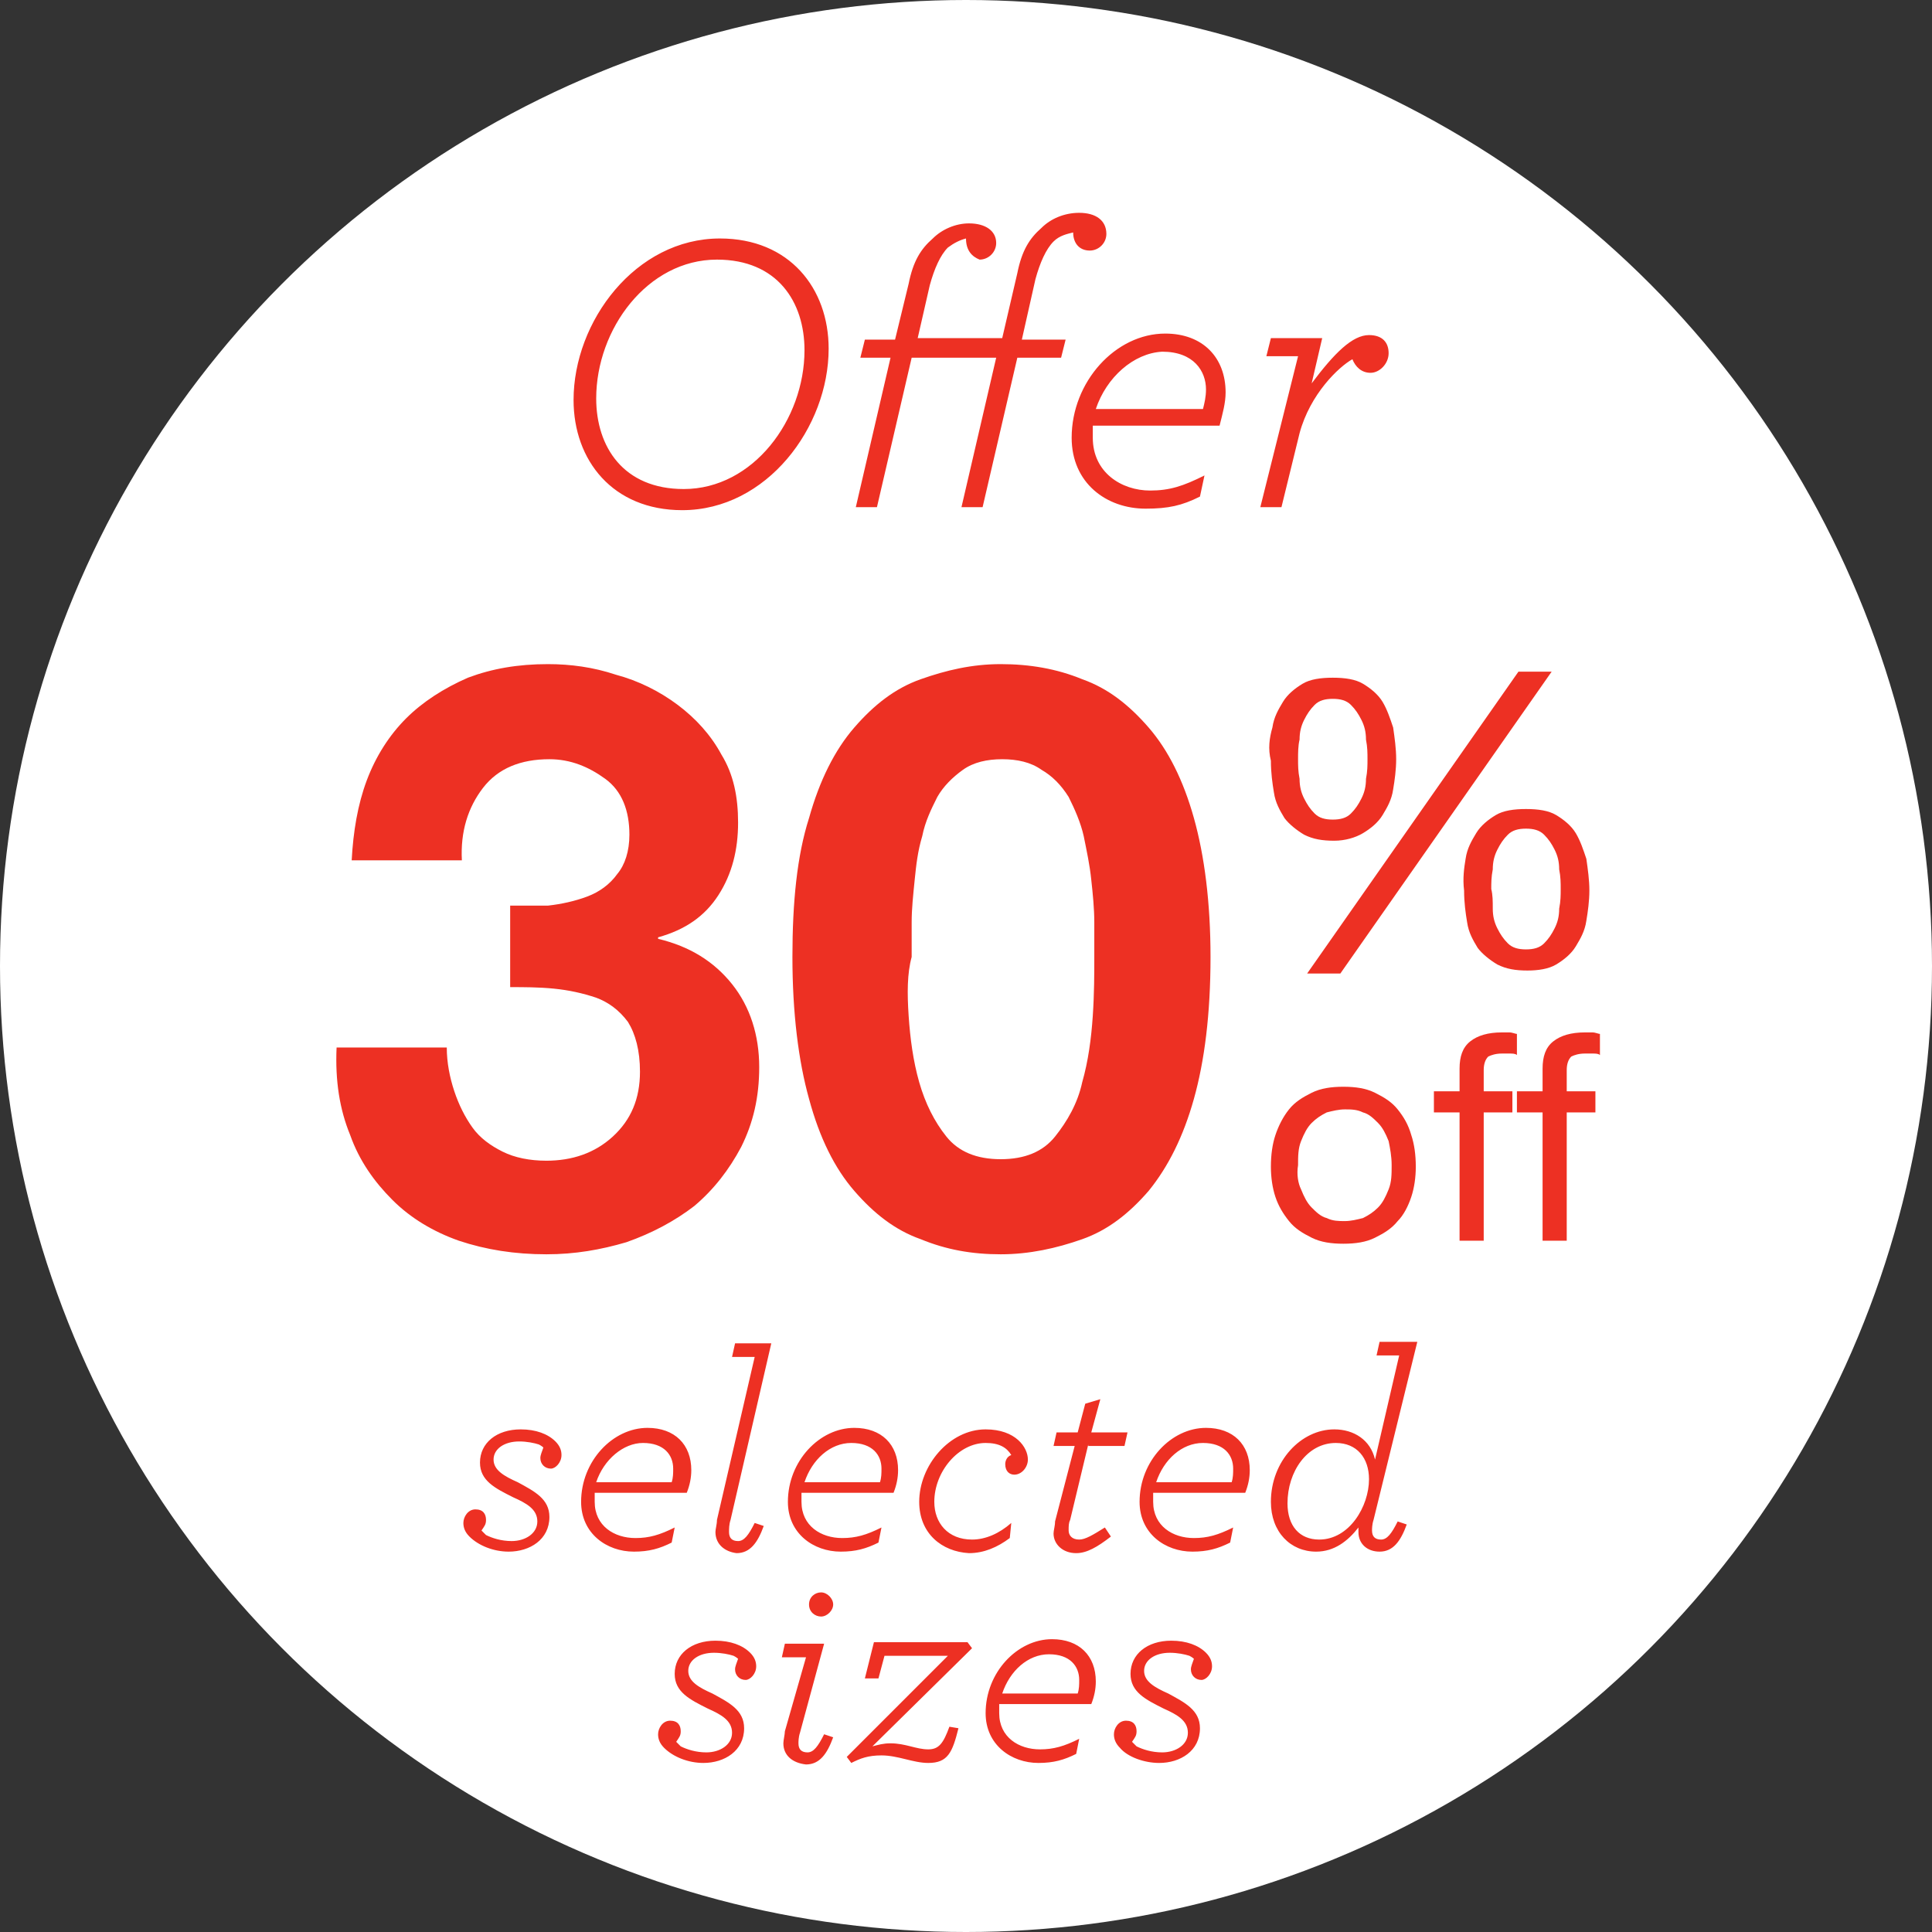 <svg id="Layer_1" xmlns="http://www.w3.org/2000/svg" viewBox="0 0 128 128"><rect x="0" y="0" width="128" height="128" fill="#333333" stroke="none"/><style>.st0{fill:#FFF}.st1{fill:#ed3023}</style><circle class="st0" cx="64" cy="64" r="64"/><path class="st1" d="M38 26.5c0-5.2 4.1-10.7 9.7-10.7 4.6 0 7.2 3.3 7.2 7.3 0 5.2-4.1 10.7-9.7 10.7-4.6 0-7.2-3.3-7.2-7.3zm15.3-3.3c0-3.2-1.8-6-5.8-6-4.6 0-8 4.6-8 9.2 0 3.2 1.8 6 5.8 6 4.6 0 8-4.6 8-9.2zM64 15.8c-.4.1-.8.3-1.2.6-.5.5-.9 1.4-1.2 2.5l-.8 3.5h5.6l1-4.3c.3-1.5.8-2.3 1.6-3 .6-.6 1.5-1 2.5-1 1.1 0 1.8.5 1.8 1.4 0 .6-.5 1.1-1.1 1.1-.7 0-1.1-.5-1.1-1.2-.4.1-.9.2-1.3.6-.5.5-.9 1.4-1.2 2.5l-.9 4h2.9l-.3 1.2h-2.9l-2.3 9.9h-1.4l2.3-9.9h-5.6l-2.3 9.9h-1.4l2.3-9.9h-2l.3-1.2h2l.9-3.7c.3-1.5.8-2.3 1.6-3 .6-.6 1.5-1 2.4-1 1.1 0 1.8.5 1.8 1.3 0 .6-.5 1.1-1.1 1.1-.5-.2-.9-.6-.9-1.4zM72.4 28.3v.7c0 2.3 1.9 3.5 3.8 3.5 1.3 0 2.2-.3 3.6-1l-.3 1.4c-1.2.6-2.1.8-3.6.8-2.6 0-4.9-1.7-4.9-4.7 0-3.7 2.9-6.9 6.2-6.9 2.5 0 4 1.6 4 3.9 0 .7-.2 1.4-.4 2.2h-8.4zm.2-1.2h7.1c.1-.4.2-.8.2-1.3 0-1.2-.8-2.5-2.9-2.5-1.9.1-3.7 1.7-4.4 3.8zM86 23.6h-2.1l.3-1.2h3.4l-.7 3c1.5-2 2.7-3.2 3.8-3.2.9 0 1.3.5 1.3 1.2s-.6 1.3-1.2 1.3-1-.4-1.2-.9c-.9.5-2.8 2.3-3.5 4.9l-1.2 4.9h-1.4l2.5-10z"/><g><path class="st1" d="M36.3 60c.9-.1 1.8-.3 2.6-.6s1.5-.8 2-1.5c.5-.6.8-1.5.8-2.6 0-1.6-.5-2.9-1.6-3.7s-2.3-1.3-3.7-1.3c-1.9 0-3.4.6-4.4 1.9-1 1.3-1.5 2.9-1.4 4.8h-7.3c.1-1.9.4-3.7 1-5.3.6-1.6 1.5-3 2.6-4.1 1.1-1.1 2.5-2 4.1-2.7 1.6-.6 3.3-.9 5.3-.9 1.5 0 3 .2 4.5.7 1.5.4 2.9 1.1 4.1 2 1.2.9 2.2 2 2.9 3.3.8 1.3 1.1 2.8 1.1 4.5 0 1.8-.4 3.4-1.3 4.8s-2.2 2.3-4 2.8v.1c2.1.5 3.7 1.5 4.9 3 1.2 1.5 1.8 3.4 1.8 5.5 0 2-.4 3.7-1.2 5.3-.8 1.5-1.8 2.8-3.1 3.9-1.3 1-2.8 1.8-4.5 2.4-1.7.5-3.4.8-5.3.8-2.1 0-4-.3-5.8-.9-1.7-.6-3.2-1.5-4.4-2.7-1.2-1.2-2.2-2.6-2.8-4.3-.7-1.7-1-3.6-.9-5.8h7.3c0 1 .2 2 .5 2.9.3.9.7 1.7 1.2 2.4s1.2 1.2 2 1.6c.8.4 1.8.6 2.9.6 1.7 0 3.2-.5 4.4-1.6 1.2-1.1 1.8-2.5 1.8-4.3 0-1.4-.3-2.5-.8-3.3-.6-.8-1.3-1.3-2.1-1.6-.9-.3-1.8-.5-2.8-.6-1-.1-2-.1-2.9-.1V60h2.5zM53.6 54.2c.7-2.5 1.7-4.5 3-6s2.7-2.6 4.4-3.2c1.7-.6 3.4-1 5.3-1s3.7.3 5.4 1c1.7.6 3.1 1.7 4.4 3.2 1.3 1.5 2.3 3.5 3 6 .7 2.5 1.1 5.6 1.1 9.2 0 3.8-.4 6.9-1.1 9.4-.7 2.5-1.7 4.5-3 6.1-1.3 1.5-2.7 2.6-4.4 3.2-1.7.6-3.5 1-5.4 1-1.9 0-3.6-.3-5.3-1-1.7-.6-3.1-1.7-4.4-3.2-1.3-1.5-2.3-3.5-3-6.1-.7-2.5-1.1-5.7-1.1-9.4 0-3.6.3-6.7 1.1-9.2zm6.6 13.1c.1 1.5.3 3 .7 4.4.4 1.4 1 2.6 1.8 3.6s2 1.5 3.6 1.5 2.8-.5 3.6-1.5c.8-1 1.5-2.2 1.8-3.6.4-1.4.6-2.9.7-4.4.1-1.5.1-2.8.1-3.9v-2.3c0-.9-.1-1.9-.2-2.8-.1-1-.3-1.9-.5-2.9-.2-.9-.6-1.8-1-2.6-.5-.8-1.1-1.4-1.8-1.8-.7-.5-1.6-.7-2.6-.7s-1.9.2-2.6.7c-.7.5-1.3 1.1-1.7 1.8-.4.8-.8 1.6-1 2.6-.3 1-.4 1.9-.5 2.9-.1 1-.2 1.9-.2 2.8v2.3c-.3 1.1-.3 2.4-.2 3.9z"/><g><path class="st1" d="M84.5 75.2c.2-.6.5-1.2.9-1.7s.9-.8 1.5-1.1c.6-.3 1.3-.4 2.1-.4s1.5.1 2.1.4c.6.3 1.1.6 1.5 1.1.4.5.7 1 .9 1.7.2.6.3 1.3.3 2.1 0 .7-.1 1.4-.3 2-.2.6-.5 1.2-.9 1.6-.4.5-.9.8-1.5 1.1-.6.3-1.3.4-2.1.4s-1.5-.1-2.1-.4c-.6-.3-1.1-.6-1.5-1.1-.4-.5-.7-1-.9-1.6-.2-.6-.3-1.3-.3-2 0-.8.1-1.5.3-2.1zm1.7 3.6c.2.5.4.9.7 1.2.3.3.6.6 1 .7.4.2.8.2 1.2.2.4 0 .8-.1 1.2-.2.4-.2.7-.4 1-.7.3-.3.5-.7.7-1.2.2-.5.2-1 .2-1.6 0-.6-.1-1.1-.2-1.6-.2-.5-.4-.9-.7-1.2-.3-.3-.6-.6-1-.7-.4-.2-.8-.2-1.2-.2-.4 0-.8.1-1.2.2-.4.2-.7.4-1 .7-.3.3-.5.7-.7 1.2-.2.5-.2 1-.2 1.6-.1.6 0 1.2.2 1.6zM95 73.7v-1.4h1.7v-1.5c0-.8.2-1.4.7-1.8.5-.4 1.2-.6 2.1-.6h.5c.2 0 .4.1.5.1v1.4c-.1-.1-.3-.1-.5-.1h-.5c-.4 0-.7.1-.9.2-.2.2-.3.5-.3.9v1.4h1.9v1.4h-1.9v8.5h-1.6v-8.5H95zM100.5 73.7v-1.4h1.7v-1.5c0-.8.2-1.4.7-1.8.5-.4 1.2-.6 2.1-.6h.5c.2 0 .4.1.5.1v1.4c-.1-.1-.3-.1-.5-.1h-.5c-.4 0-.7.1-.9.2-.2.2-.3.5-.3.9v1.4h1.9v1.4h-1.9v8.5h-1.6v-8.5h-1.7z"/><g><path class="st1" d="M84.3 48.2c.1-.7.4-1.2.7-1.7.3-.5.8-.9 1.3-1.2.5-.3 1.2-.4 2-.4s1.5.1 2 .4c.5.3 1 .7 1.3 1.2.3.5.5 1.1.7 1.7.1.7.2 1.4.2 2.1 0 .7-.1 1.4-.2 2-.1.7-.4 1.2-.7 1.7-.3.5-.8.9-1.3 1.2-.5.3-1.2.5-1.9.5-.8 0-1.4-.1-2-.4-.5-.3-1-.7-1.3-1.1-.3-.5-.6-1-.7-1.7-.1-.6-.2-1.3-.2-2.1-.2-.8-.1-1.5.1-2.2zm1.8 3.4c0 .5.1.9.3 1.3.2.4.4.7.7 1 .3.3.7.4 1.2.4s.9-.1 1.2-.4c.3-.3.5-.6.7-1 .2-.4.3-.8.3-1.3.1-.5.1-.9.1-1.3s0-.8-.1-1.3c0-.5-.1-.9-.3-1.3-.2-.4-.4-.7-.7-1-.3-.3-.7-.4-1.2-.4s-.9.1-1.2.4c-.3.3-.5.6-.7 1-.2.4-.3.8-.3 1.3-.1.4-.1.9-.1 1.3s0 .8.1 1.3zm16.7-7.1l-14 20h-2.2l14-20h2.2zm-5.7 12.4c.1-.7.4-1.2.7-1.7.3-.5.8-.9 1.3-1.2.5-.3 1.2-.4 2-.4s1.5.1 2 .4c.5.3 1 .7 1.3 1.2.3.5.5 1.1.7 1.7.1.7.2 1.4.2 2.1 0 .7-.1 1.4-.2 2-.1.7-.4 1.2-.7 1.7-.3.5-.8.9-1.3 1.2-.5.3-1.2.4-1.9.4-.8 0-1.4-.1-2-.4-.5-.3-1-.7-1.3-1.1-.3-.5-.6-1-.7-1.7-.1-.6-.2-1.3-.2-2.1-.1-.8 0-1.5.1-2.1zm1.8 3.3c0 .5.1.9.3 1.3.2.4.4.7.7 1 .3.3.7.4 1.2.4s.9-.1 1.2-.4c.3-.3.5-.6.7-1 .2-.4.3-.8.3-1.3.1-.5.1-.9.1-1.3s0-.8-.1-1.3c0-.5-.1-.9-.3-1.3-.2-.4-.4-.7-.7-1-.3-.3-.7-.4-1.2-.4s-.9.1-1.2.4c-.3.3-.5.6-.7 1-.2.4-.3.8-.3 1.3-.1.5-.1.9-.1 1.3.1.4.1.8.1 1.3z"/></g></g></g><g><path class="st1" d="M31.1 101.8c-.3-.3-.4-.6-.4-.9 0-.4.3-.9.8-.9s.7.3.7.7c0 .3-.1.4-.3.7l.3.3c.4.2 1 .4 1.7.4.9 0 1.7-.5 1.7-1.3s-.7-1.2-1.6-1.6c-1.2-.6-2.2-1.1-2.2-2.3 0-1.3 1.1-2.2 2.7-2.2 1 0 1.8.3 2.3.8.3.3.4.6.4.9 0 .5-.4.9-.7.9-.4 0-.7-.3-.7-.7 0-.2.1-.4.2-.7 0 0-.1-.1-.3-.2-.3-.1-.8-.2-1.3-.2-1 0-1.7.5-1.7 1.2s.7 1.1 1.6 1.5c1.1.6 2.1 1.1 2.1 2.3 0 1.5-1.3 2.3-2.7 2.3-1 0-2-.4-2.6-1zM39.4 99v.5c0 1.6 1.3 2.4 2.7 2.4.9 0 1.6-.2 2.6-.7l-.2 1c-.8.4-1.5.6-2.5.6-1.8 0-3.5-1.2-3.5-3.3 0-2.7 2.1-4.9 4.4-4.9 1.8 0 2.9 1.1 2.9 2.8 0 .5-.1 1-.3 1.5h-6.1zm.1-.8h5c.1-.3.1-.6.1-.9 0-.9-.6-1.7-2-1.7-1.3 0-2.6 1.1-3.1 2.6zM47.4 101.5c0-.2.1-.5.1-.8L50 89.9h-1.5l.2-.9h2.4l-2.7 11.7c-.1.3-.1.6-.1.8 0 .4.2.6.6.6.4 0 .7-.4 1.1-1.2l.6.2c-.4 1.1-.9 1.8-1.8 1.8-.8-.1-1.4-.6-1.4-1.4zM53.1 99v.5c0 1.6 1.3 2.4 2.7 2.4.9 0 1.6-.2 2.6-.7l-.2 1c-.8.4-1.5.6-2.5.6-1.8 0-3.5-1.2-3.5-3.3 0-2.7 2.1-4.9 4.4-4.9 1.8 0 2.9 1.1 2.9 2.8 0 .5-.1 1-.3 1.5h-6.1zm.2-.8h5c.1-.3.1-.6.1-.9 0-.9-.6-1.7-2-1.7s-2.6 1.1-3.1 2.6zM60.9 99.5c0-2.4 2-4.8 4.4-4.8 2 0 2.8 1.2 2.8 2 0 .5-.4 1-.9 1-.3 0-.6-.2-.6-.7 0-.2.1-.5.4-.6-.3-.5-.8-.8-1.7-.8-1.8 0-3.4 1.9-3.4 3.9 0 1.4.9 2.5 2.5 2.5.9 0 1.8-.4 2.6-1.1l-.1 1c-.8.6-1.7 1-2.7 1-1.8-.1-3.3-1.3-3.3-3.4zM72.1 95.7l-1.2 5c-.1.2-.1.4-.1.7 0 .3.2.6.7.6.4 0 .9-.3 1.7-.8l.4.6c-.9.7-1.6 1.1-2.3 1.1-.9 0-1.5-.6-1.5-1.3 0-.2.1-.5.1-.8l1.3-5h-1.4l.2-.9h1.4l.5-1.9 1-.3-.6 2.2h2.4l-.2.9h-2.4zM76.4 99v.5c0 1.6 1.3 2.4 2.7 2.4.9 0 1.6-.2 2.6-.7l-.2 1c-.8.4-1.5.6-2.5.6-1.8 0-3.5-1.2-3.5-3.3 0-2.7 2.1-4.9 4.4-4.9 1.8 0 2.9 1.1 2.9 2.8 0 .5-.1 1-.3 1.5h-6.1zm.2-.8h5c.1-.3.1-.6.1-.9 0-.9-.6-1.7-2-1.7s-2.6 1.1-3.1 2.6zM88.4 94.7c1.3 0 2.4.7 2.7 2l1.6-6.9h-1.5l.2-.9h2.5L91 100.7c-.1.3-.1.6-.1.7 0 .4.2.6.6.6.4 0 .7-.4 1.1-1.2l.6.2c-.4 1.1-.9 1.8-1.8 1.8-.8 0-1.4-.5-1.4-1.3v-.3c-.7.9-1.6 1.6-2.8 1.6-1.7 0-3-1.3-3-3.3 0-2.7 2-4.8 4.2-4.8zm2.3 3.3c0-1.4-.8-2.4-2.2-2.4-1.9 0-3.2 1.9-3.2 4 0 1.5.8 2.4 2.1 2.4 2 0 3.3-2.2 3.3-4zM44 115.8c-.3-.3-.4-.6-.4-.9 0-.4.3-.9.8-.9s.7.3.7.7c0 .3-.1.4-.3.7l.3.3c.4.2 1 .4 1.7.4.9 0 1.7-.5 1.7-1.3s-.7-1.2-1.6-1.6c-1.2-.6-2.2-1.1-2.2-2.3 0-1.3 1.1-2.2 2.7-2.2 1 0 1.8.3 2.3.8.3.3.4.6.4.9 0 .5-.4.9-.7.9-.4 0-.7-.3-.7-.7 0-.2.1-.4.2-.7 0 0-.1-.1-.3-.2-.3-.1-.8-.2-1.3-.2-1 0-1.7.5-1.7 1.2s.7 1.1 1.6 1.5c1.1.6 2.1 1.1 2.1 2.3 0 1.5-1.3 2.3-2.7 2.3-1 0-2-.4-2.6-1zM51.9 115.5c0-.2.1-.6.1-.8l1.4-4.9h-1.6l.2-.9h2.6l-1.6 5.9c-.1.3-.1.6-.1.7 0 .4.2.6.6.6.4 0 .7-.4 1.1-1.2l.6.2c-.4 1.1-.9 1.8-1.8 1.8-.9-.1-1.5-.6-1.5-1.4zm1.7-9.2c0-.5.4-.8.8-.8s.8.4.8.8-.4.8-.8.8-.8-.3-.8-.8zM56.1 116.4l6.7-6.7h-4.2l-.4 1.5h-.9l.6-2.4h6.2l.3.4-6.6 6.5c.4-.1.7-.2 1.2-.2 1 0 1.7.4 2.5.4.7 0 1-.4 1.4-1.5l.6.1c-.4 1.6-.7 2.3-2 2.3-1 0-2-.5-3.1-.5-.9 0-1.4.2-2 .5l-.3-.4zM66.2 113v.5c0 1.6 1.3 2.4 2.7 2.4.9 0 1.6-.2 2.6-.7l-.2 1c-.8.4-1.5.6-2.5.6-1.8 0-3.5-1.2-3.5-3.3 0-2.7 2.1-4.9 4.4-4.9 1.8 0 2.9 1.1 2.9 2.8 0 .5-.1 1-.3 1.5h-6.1zm.2-.8h5c.1-.3.1-.6.1-.9 0-.9-.6-1.7-2-1.7s-2.6 1.1-3.1 2.6zM74.2 115.8c-.3-.3-.4-.6-.4-.9 0-.4.3-.9.8-.9s.7.3.7.7c0 .3-.1.4-.3.7l.3.3c.4.2 1 .4 1.7.4.9 0 1.7-.5 1.7-1.3s-.7-1.2-1.6-1.6c-1.2-.6-2.2-1.1-2.2-2.3 0-1.3 1.1-2.2 2.7-2.2 1 0 1.8.3 2.3.8.3.3.4.6.4.9 0 .5-.4.9-.7.9-.4 0-.7-.3-.7-.7 0-.2.1-.4.2-.7 0 0-.1-.1-.3-.2-.3-.1-.8-.2-1.3-.2-1 0-1.7.5-1.7 1.2s.7 1.1 1.6 1.5c1.1.6 2.1 1.1 2.1 2.3 0 1.5-1.3 2.3-2.7 2.3-1 0-2.1-.4-2.6-1z"/></g></svg>